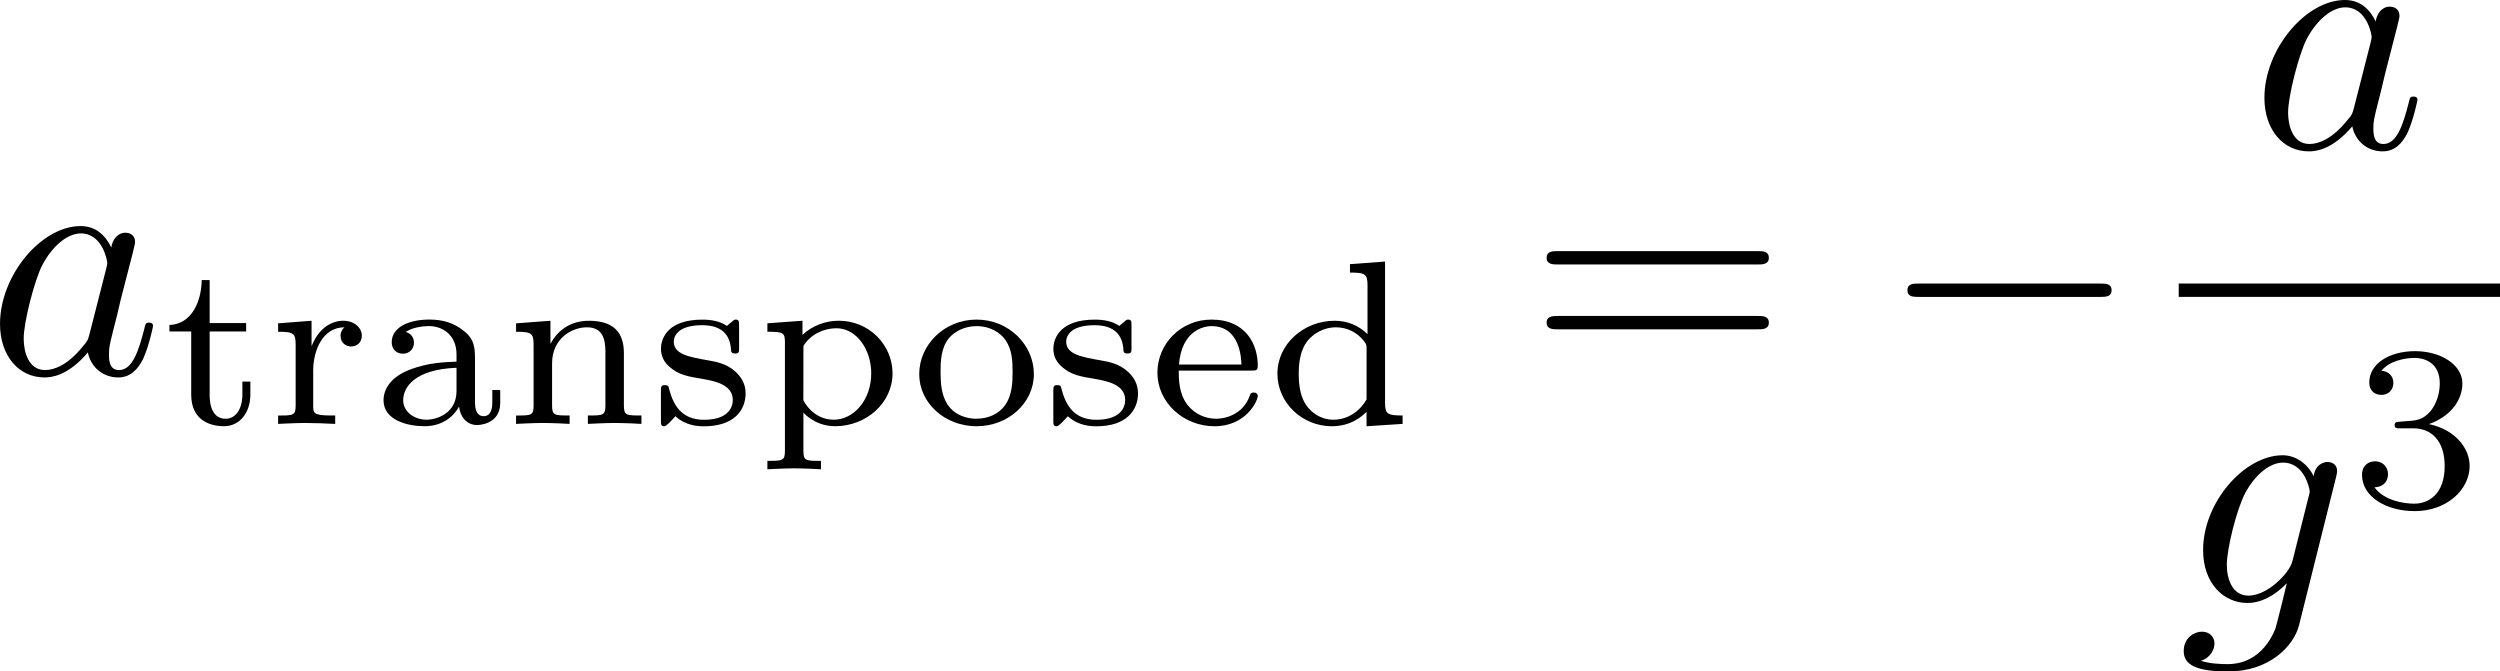 <?xml version="1.0" encoding="UTF-8" standalone="no"?>
<!-- This file was generated by dvisvgm 1.9.2 -->

<svg
   xmlns:dc="http://purl.org/dc/elements/1.1/"
   xmlns:cc="http://creativecommons.org/ns#"
   xmlns:rdf="http://www.w3.org/1999/02/22-rdf-syntax-ns#"
   xmlns:svg="http://www.w3.org/2000/svg"
   xmlns="http://www.w3.org/2000/svg"
   xmlns:xlink="http://www.w3.org/1999/xlink"
   xmlns:sodipodi="http://sodipodi.sourceforge.net/DTD/sodipodi-0.dtd"
   xmlns:inkscape="http://www.inkscape.org/namespaces/inkscape"
   height="40.039pt"
   version="1.1"
   viewBox="187.535 55.063 149.068 40.039"
   width="149.068pt"
   id="svg53"
   sodipodi:docname="a_transpose.svg"
   inkscape:version="0.92.4 (5da689c313, 2019-01-14)">
  <sodipodi:namedview
     pagecolor="#ffffff"
     bordercolor="#666666"
     borderopacity="1"
     objecttolerance="10"
     gridtolerance="10"
     guidetolerance="10"
     inkscape:pageopacity="0"
     inkscape:pageshadow="2"
     inkscape:window-width="1920"
     inkscape:window-height="1017"
     id="namedview55"
     showgrid="false"
     fit-margin-top="0"
     fit-margin-left="0"
     fit-margin-right="0"
     fit-margin-bottom="0"
     inkscape:zoom="5.0445738"
     inkscape:cx="72.549565"
     inkscape:cy="26.68088"
     inkscape:window-x="-8"
     inkscape:window-y="-8"
     inkscape:window-maximized="1"
     inkscape:current-layer="svg53" />
  <defs
     id="defs16">
    <path
       d="m 6.565,-2.291 c 0.169,0 0.349,0 0.349,-0.199 0,-0.199 -0.179,-0.199 -0.349,-0.199 H 1.176 c -0.169,0 -0.349,0 -0.349,0.199 0,0.199 0.179,0.199 0.349,0.199 z"
       id="g0-0"
       inkscape:connector-curvature="0" />
    <path
       d="m 1.904,-2.329 c 0.544,0 0.934,0.377 0.934,1.123 0,0.865 -0.502,1.123 -0.907,1.123 -0.279,0 -0.893,-0.077 -1.186,-0.488 0.328,-0.014 0.404,-0.244 0.404,-0.391 0,-0.223 -0.167,-0.384 -0.384,-0.384 -0.195,0 -0.391,0.119 -0.391,0.404 0,0.656 0.725,1.081 1.569,1.081 0.969,0 1.639,-0.649 1.639,-1.346 0,-0.544 -0.446,-1.088 -1.213,-1.248 0.732,-0.265 0.997,-0.788 0.997,-1.213 0,-0.551 -0.635,-0.962 -1.409,-0.962 -0.774,0 -1.367,0.377 -1.367,0.934 0,0.237 0.153,0.37 0.363,0.37 0.216,0 0.356,-0.16 0.356,-0.356 0,-0.202 -0.139,-0.349 -0.356,-0.363 C 1.2,-4.352 1.681,-4.428 1.939,-4.428 c 0.314,0 0.753,0.153 0.753,0.76 0,0.293 -0.098,0.614 -0.279,0.83 -0.23,0.265 -0.425,0.279 -0.774,0.3 -0.174,0.014 -0.188,0.014 -0.223,0.021 -0.014,0 -0.07,0.014 -0.07,0.091 0,0.098 0.063,0.098 0.181,0.098 z"
       id="g3-51"
       inkscape:connector-curvature="0" />
    <path
       d="m 3.11,-1.869 c 0,-0.37 0,-0.635 -0.321,-0.893 -0.286,-0.237 -0.621,-0.349 -1.032,-0.349 -0.663,0 -1.13,0.251 -1.13,0.676 0,0.223 0.153,0.342 0.335,0.342 0.188,0 0.328,-0.139 0.328,-0.328 0,-0.119 -0.056,-0.265 -0.244,-0.321 0.251,-0.174 0.656,-0.174 0.697,-0.174 0.391,0 0.816,0.258 0.816,0.844 v 0.216 c -0.384,0.014 -0.844,0.035 -1.353,0.223 -0.628,0.23 -0.823,0.614 -0.823,0.928 0,0.6 0.725,0.774 1.22,0.774 0.558,0 0.886,-0.314 1.032,-0.586 0.028,0.286 0.216,0.551 0.537,0.551 0.014,0 0.69,0 0.69,-0.663 V -1.011 H 3.626 v 0.377 c 0,0.07 0,0.404 -0.258,0.404 -0.258,0 -0.258,-0.328 -0.258,-0.418 z M 2.559,-0.983 c 0,0.669 -0.586,0.858 -0.9,0.858 -0.356,0 -0.69,-0.237 -0.69,-0.579 0,-0.384 0.335,-0.921 1.59,-0.969 z"
       id="g3-97"
       inkscape:connector-curvature="0" />
    <path
       d="m 2.483,-4.763 v 0.251 c 0.467,0 0.523,0.049 0.523,0.391 v 1.444 C 2.748,-2.929 2.413,-3.075 2.029,-3.075 c -0.928,0 -1.709,0.697 -1.709,1.576 0,0.872 0.739,1.569 1.625,1.569 0.572,0 0.914,-0.307 1.032,-0.432 V 0.07 L 4.052,0 v -0.251 c -0.467,0 -0.523,-0.049 -0.523,-0.391 V -4.84 Z m 0.495,4.031 c -0.181,0.328 -0.537,0.607 -0.99,0.607 -0.391,0 -0.669,-0.23 -0.809,-0.432 C 1.039,-0.767 0.955,-1.046 0.955,-1.492 c 0,-0.16 0,-0.683 0.286,-1.011 0.279,-0.314 0.621,-0.377 0.823,-0.377 0.335,0 0.635,0.153 0.83,0.404 0.084,0.112 0.084,0.119 0.084,0.251 z"
       id="g3-100"
       inkscape:connector-curvature="0" />
    <path
       d="m 3.068,-1.59 c 0.146,0 0.195,0 0.195,-0.153 0,-0.614 -0.342,-1.367 -1.381,-1.367 -0.914,0 -1.611,0.725 -1.611,1.583 0,0.886 0.774,1.597 1.702,1.597 0.941,0 1.29,-0.753 1.29,-0.907 0,-0.028 -0.014,-0.098 -0.119,-0.098 -0.091,0 -0.105,0.042 -0.126,0.112 -0.216,0.565 -0.746,0.669 -0.997,0.669 -0.328,0 -0.642,-0.146 -0.851,-0.411 C 0.914,-0.893 0.907,-1.318 0.907,-1.59 Z M 0.914,-1.771 c 0.077,-0.983 0.704,-1.144 0.969,-1.144 0.858,0 0.886,0.969 0.893,1.144 z"
       id="g3-101"
       inkscape:connector-curvature="0" />
    <path
       d="m 3.592,-2.113 c 0,-0.607 -0.3,-0.962 -1.046,-0.962 -0.572,0 -0.941,0.314 -1.137,0.676 H 1.402 v -0.676 l -1.025,0.077 v 0.251 c 0.467,0 0.523,0.049 0.523,0.391 v 1.806 c 0,0.3 -0.07,0.3 -0.523,0.3 V 0 c 0.014,0 0.502,-0.028 0.795,-0.028 0.258,0 0.739,0.021 0.802,0.028 v -0.251 c -0.453,0 -0.523,0 -0.523,-0.3 V -1.806 c 0,-0.732 0.579,-1.074 1.039,-1.074 0.488,0 0.551,0.384 0.551,0.739 v 1.59 c 0,0.3 -0.07,0.3 -0.523,0.3 V 0 c 0.014,0 0.502,-0.028 0.795,-0.028 0.258,0 0.739,0.021 0.802,0.028 v -0.251 c -0.453,0 -0.523,0 -0.523,-0.3 z"
       id="g3-110"
       inkscape:connector-curvature="0" />
    <path
       d="m 3.689,-1.485 c 0,-0.872 -0.746,-1.625 -1.709,-1.625 -0.962,0 -1.709,0.753 -1.709,1.625 0,0.865 0.767,1.555 1.709,1.555 0.941,0 1.709,-0.69 1.709,-1.555 z m -1.709,1.332 c -0.258,0 -0.635,-0.084 -0.865,-0.425 C 0.928,-0.865 0.907,-1.227 0.907,-1.548 c 0,-0.3 0.007,-0.711 0.251,-1.011 0.174,-0.202 0.467,-0.356 0.823,-0.356 0.411,0 0.704,0.195 0.858,0.411 0.195,0.272 0.216,0.621 0.216,0.955 0,0.335 -0.021,0.704 -0.223,0.99 -0.188,0.265 -0.509,0.404 -0.851,0.404 z"
       id="g3-111"
       inkscape:connector-curvature="0" />
    <path
       d="m 1.939,1.102 c -0.453,0 -0.523,0 -0.523,-0.3 v -1.137 c 0.035,0.035 0.363,0.404 0.948,0.404 0.921,0 1.709,-0.69 1.709,-1.576 0,-0.858 -0.711,-1.569 -1.597,-1.569 -0.398,0 -0.802,0.146 -1.088,0.425 v -0.425 l -1.046,0.077 v 0.251 c 0.488,0 0.523,0.035 0.523,0.328 v 3.222 c 0,0.3 -0.07,0.3 -0.523,0.3 v 0.251 c 0.014,0 0.502,-0.028 0.795,-0.028 0.258,0 0.739,0.021 0.802,0.028 z M 1.416,-2.322 C 1.625,-2.671 2.029,-2.852 2.399,-2.852 c 0.586,0 1.039,0.614 1.039,1.346 0,0.795 -0.523,1.381 -1.116,1.381 -0.614,0 -0.886,-0.537 -0.907,-0.579 z"
       id="g3-112"
       inkscape:connector-curvature="0" />
    <path
       d="m 1.388,-1.59 c 0,-0.586 0.272,-1.29 0.934,-1.29 -0.063,0.049 -0.119,0.139 -0.119,0.251 0,0.23 0.181,0.321 0.314,0.321 0.167,0 0.321,-0.112 0.321,-0.321 0,-0.237 -0.223,-0.446 -0.551,-0.446 -0.349,0 -0.732,0.216 -0.941,0.746 H 1.339 v -0.746 l -0.997,0.077 v 0.251 c 0.467,0 0.523,0.049 0.523,0.391 v 1.806 c 0,0.3 -0.07,0.3 -0.523,0.3 V 0 c 0.035,0 0.509,-0.028 0.795,-0.028 0.3,0 0.607,0.014 0.907,0.028 V -0.251 H 1.904 c -0.516,0 -0.516,-0.077 -0.516,-0.314 z"
       id="g3-114"
       inkscape:connector-curvature="0" />
    <path
       d="m 2.643,-2.929 c 0,-0.119 0,-0.181 -0.098,-0.181 -0.035,0 -0.049,0 -0.139,0.084 -0.014,0.007 -0.084,0.07 -0.126,0.105 -0.209,-0.146 -0.474,-0.188 -0.732,-0.188 -0.997,0 -1.234,0.523 -1.234,0.872 0,0.223 0.098,0.404 0.265,0.544 0.265,0.23 0.53,0.279 0.962,0.349 0.349,0.063 0.914,0.16 0.914,0.628 0,0.272 -0.188,0.593 -0.858,0.593 -0.669,0 -0.914,-0.439 -1.039,-0.914 -0.021,-0.091 -0.028,-0.119 -0.126,-0.119 -0.119,0 -0.119,0.049 -0.119,0.188 v 0.858 c 0,0.119 0,0.181 0.098,0.181 0.063,0 0.195,-0.146 0.335,-0.3 0.307,0.286 0.683,0.3 0.851,0.3 0.907,0 1.241,-0.488 1.241,-0.983 C 2.838,-1.179 2.72,-1.388 2.538,-1.555 2.273,-1.799 1.953,-1.855 1.709,-1.897 1.151,-1.995 0.697,-2.078 0.697,-2.448 c 0,-0.223 0.188,-0.495 0.851,-0.495 0.809,0 0.844,0.565 0.858,0.767 0.007,0.077 0.091,0.077 0.119,0.077 0.119,0 0.119,-0.049 0.119,-0.181 z"
       id="g3-115"
       inkscape:connector-curvature="0" />
    <path
       d="M 1.402,-2.755 H 2.49 V -3.006 H 1.402 V -4.289 H 1.165 c -0.007,0.628 -0.293,1.318 -0.962,1.339 v 0.195 h 0.649 v 1.883 c 0,0.781 0.586,0.941 0.976,0.941 0.467,0 0.788,-0.398 0.788,-0.948 V -1.262 H 2.378 v 0.377 c 0,0.474 -0.223,0.732 -0.495,0.732 -0.481,0 -0.481,-0.586 -0.481,-0.711 z"
       id="g3-116"
       inkscape:connector-curvature="0" />
    <path
       d="m 6.844,-3.258 c 0.149,0 0.339,0 0.339,-0.199 0,-0.199 -0.189,-0.199 -0.329,-0.199 H 0.887 c -0.139,0 -0.329,0 -0.329,0.199 0,0.199 0.189,0.199 0.339,0.199 z m 0.01,1.933 c 0.139,0 0.329,0 0.329,-0.199 0,-0.199 -0.189,-0.199 -0.339,-0.199 H 0.897 c -0.149,0 -0.339,0 -0.339,0.199 0,0.199 0.189,0.199 0.329,0.199 z"
       id="g2-61"
       inkscape:connector-curvature="0" />
    <path
       d="M 3.716,-3.766 C 3.537,-4.135 3.248,-4.403 2.8,-4.403 c -1.166,0 -2.401,1.465 -2.401,2.919 0,0.936 0.548,1.594 1.325,1.594 0.199,0 0.697,-0.04 1.295,-0.747 0.08,0.418 0.428,0.747 0.907,0.747 0.349,0 0.578,-0.229 0.737,-0.548 0.169,-0.359 0.299,-0.966 0.299,-0.986 0,-0.1 -0.09,-0.1 -0.12,-0.1 -0.1,0 -0.11,0.04 -0.139,0.179 -0.169,0.648 -0.349,1.235 -0.757,1.235 -0.269,0 -0.299,-0.259 -0.299,-0.458 0,-0.219 0.02,-0.299 0.13,-0.737 0.11,-0.418 0.13,-0.518 0.219,-0.897 l 0.359,-1.395 c 0.07,-0.279 0.07,-0.299 0.07,-0.339 0,-0.169 -0.12,-0.269 -0.289,-0.269 -0.239,0 -0.389,0.219 -0.418,0.438 z m -0.648,2.58 c -0.05,0.179 -0.05,0.199 -0.199,0.369 -0.438,0.548 -0.847,0.707 -1.126,0.707 -0.498,0 -0.638,-0.548 -0.638,-0.936 0,-0.498 0.319,-1.724 0.548,-2.182 0.309,-0.588 0.757,-0.956 1.156,-0.956 0.648,0 0.787,0.817 0.787,0.877 0,0.06 -0.02,0.12 -0.03,0.169 z"
       id="g1-97"
       inkscape:connector-curvature="0" />
    <path
       d="m 4.692,-3.756 c 0.01,-0.06 0.03,-0.11 0.03,-0.179 0,-0.169 -0.12,-0.269 -0.289,-0.269 -0.1,0 -0.369,0.07 -0.408,0.428 -0.179,-0.369 -0.528,-0.628 -0.927,-0.628 -1.136,0 -2.371,1.395 -2.371,2.829 C 0.727,-0.588 1.335,0 2.052,0 2.64,0 3.108,-0.468 3.208,-0.578 L 3.218,-0.568 C 3.009,0.319 2.889,0.727 2.889,0.747 2.849,0.837 2.511,1.823 1.455,1.823 1.265,1.823 0.936,1.813 0.658,1.724 0.956,1.634 1.066,1.375 1.066,1.205 c 0,-0.159 -0.11,-0.349 -0.379,-0.349 -0.219,0 -0.538,0.179 -0.538,0.578 0,0.408 0.369,0.608 1.325,0.608 1.245,0 1.963,-0.777 2.112,-1.375 z m -1.295,2.481 c -0.06,0.259 -0.289,0.508 -0.508,0.697 -0.209,0.179 -0.518,0.359 -0.807,0.359 -0.498,0 -0.648,-0.518 -0.648,-0.917 0,-0.478 0.289,-1.654 0.558,-2.162 0.269,-0.488 0.697,-0.887 1.116,-0.887 0.658,0 0.797,0.807 0.797,0.857 0,0.05 -0.02,0.11 -0.03,0.149 z"
       id="g1-103"
       inkscape:connector-curvature="0" />
  </defs>
  <g
     id="page1"
     transform="matrix(2,0,0,2,-188.332,-54.803)">
    <use
       x="187.535"
       xlink:href="#g1-97"
       y="66.076"
       id="use18"
       width="100%"
       height="100%" />
    <use
       x="192.782"
       xlink:href="#g3-116"
       y="67.571"
       id="use20"
       width="100%"
       height="100%" />
    <use
       x="195.883"
       xlink:href="#g3-114"
       y="67.571"
       id="use22"
       width="100%"
       height="100%" />
    <use
       x="198.985"
       xlink:href="#g3-97"
       y="67.571"
       id="use24"
       width="100%"
       height="100%" />
    <use
       x="202.942"
       xlink:href="#g3-110"
       y="67.571"
       id="use26"
       width="100%"
       height="100%" />
    <use
       x="207.325"
       xlink:href="#g3-115"
       y="67.571"
       id="use28"
       width="100%"
       height="100%" />
    <use
       x="210.47"
       xlink:href="#g3-112"
       y="67.571"
       id="use30"
       width="100%"
       height="100%" />
    <use
       x="215.068"
       xlink:href="#g3-111"
       y="67.571"
       id="use32"
       width="100%"
       height="100%" />
    <use
       x="219.024"
       xlink:href="#g3-115"
       y="67.571"
       id="use34"
       width="100%"
       height="100%" />
    <use
       x="222.169"
       xlink:href="#g3-101"
       y="67.571"
       id="use36"
       width="100%"
       height="100%" />
    <use
       x="225.698"
       xlink:href="#g3-100"
       y="67.571"
       id="use38"
       width="100%"
       height="100%" />
    <use
       x="233.486"
       xlink:href="#g2-61"
       y="66.076"
       id="use40"
       width="100%"
       height="100%" />
    <use
       x="243.973"
       xlink:href="#g0-0"
       y="66.076"
       id="use42"
       width="100%"
       height="100%" />
    <use
       x="255.045"
       xlink:href="#g1-97"
       y="59.336"
       id="use44"
       width="100%"
       height="100%" />
    <rect
       height="0.398"
       width="9.579"
       x="252.889"
       y="63.386"
       id="rect46" />
    <use
       x="252.889"
       xlink:href="#g1-103"
       y="72.91"
       id="use48"
       width="100%"
       height="100%" />
    <use
       x="257.98"
       xlink:href="#g3-51"
       y="70.032"
       id="use50"
       width="100%"
       height="100%" />
  </g>
</svg>
